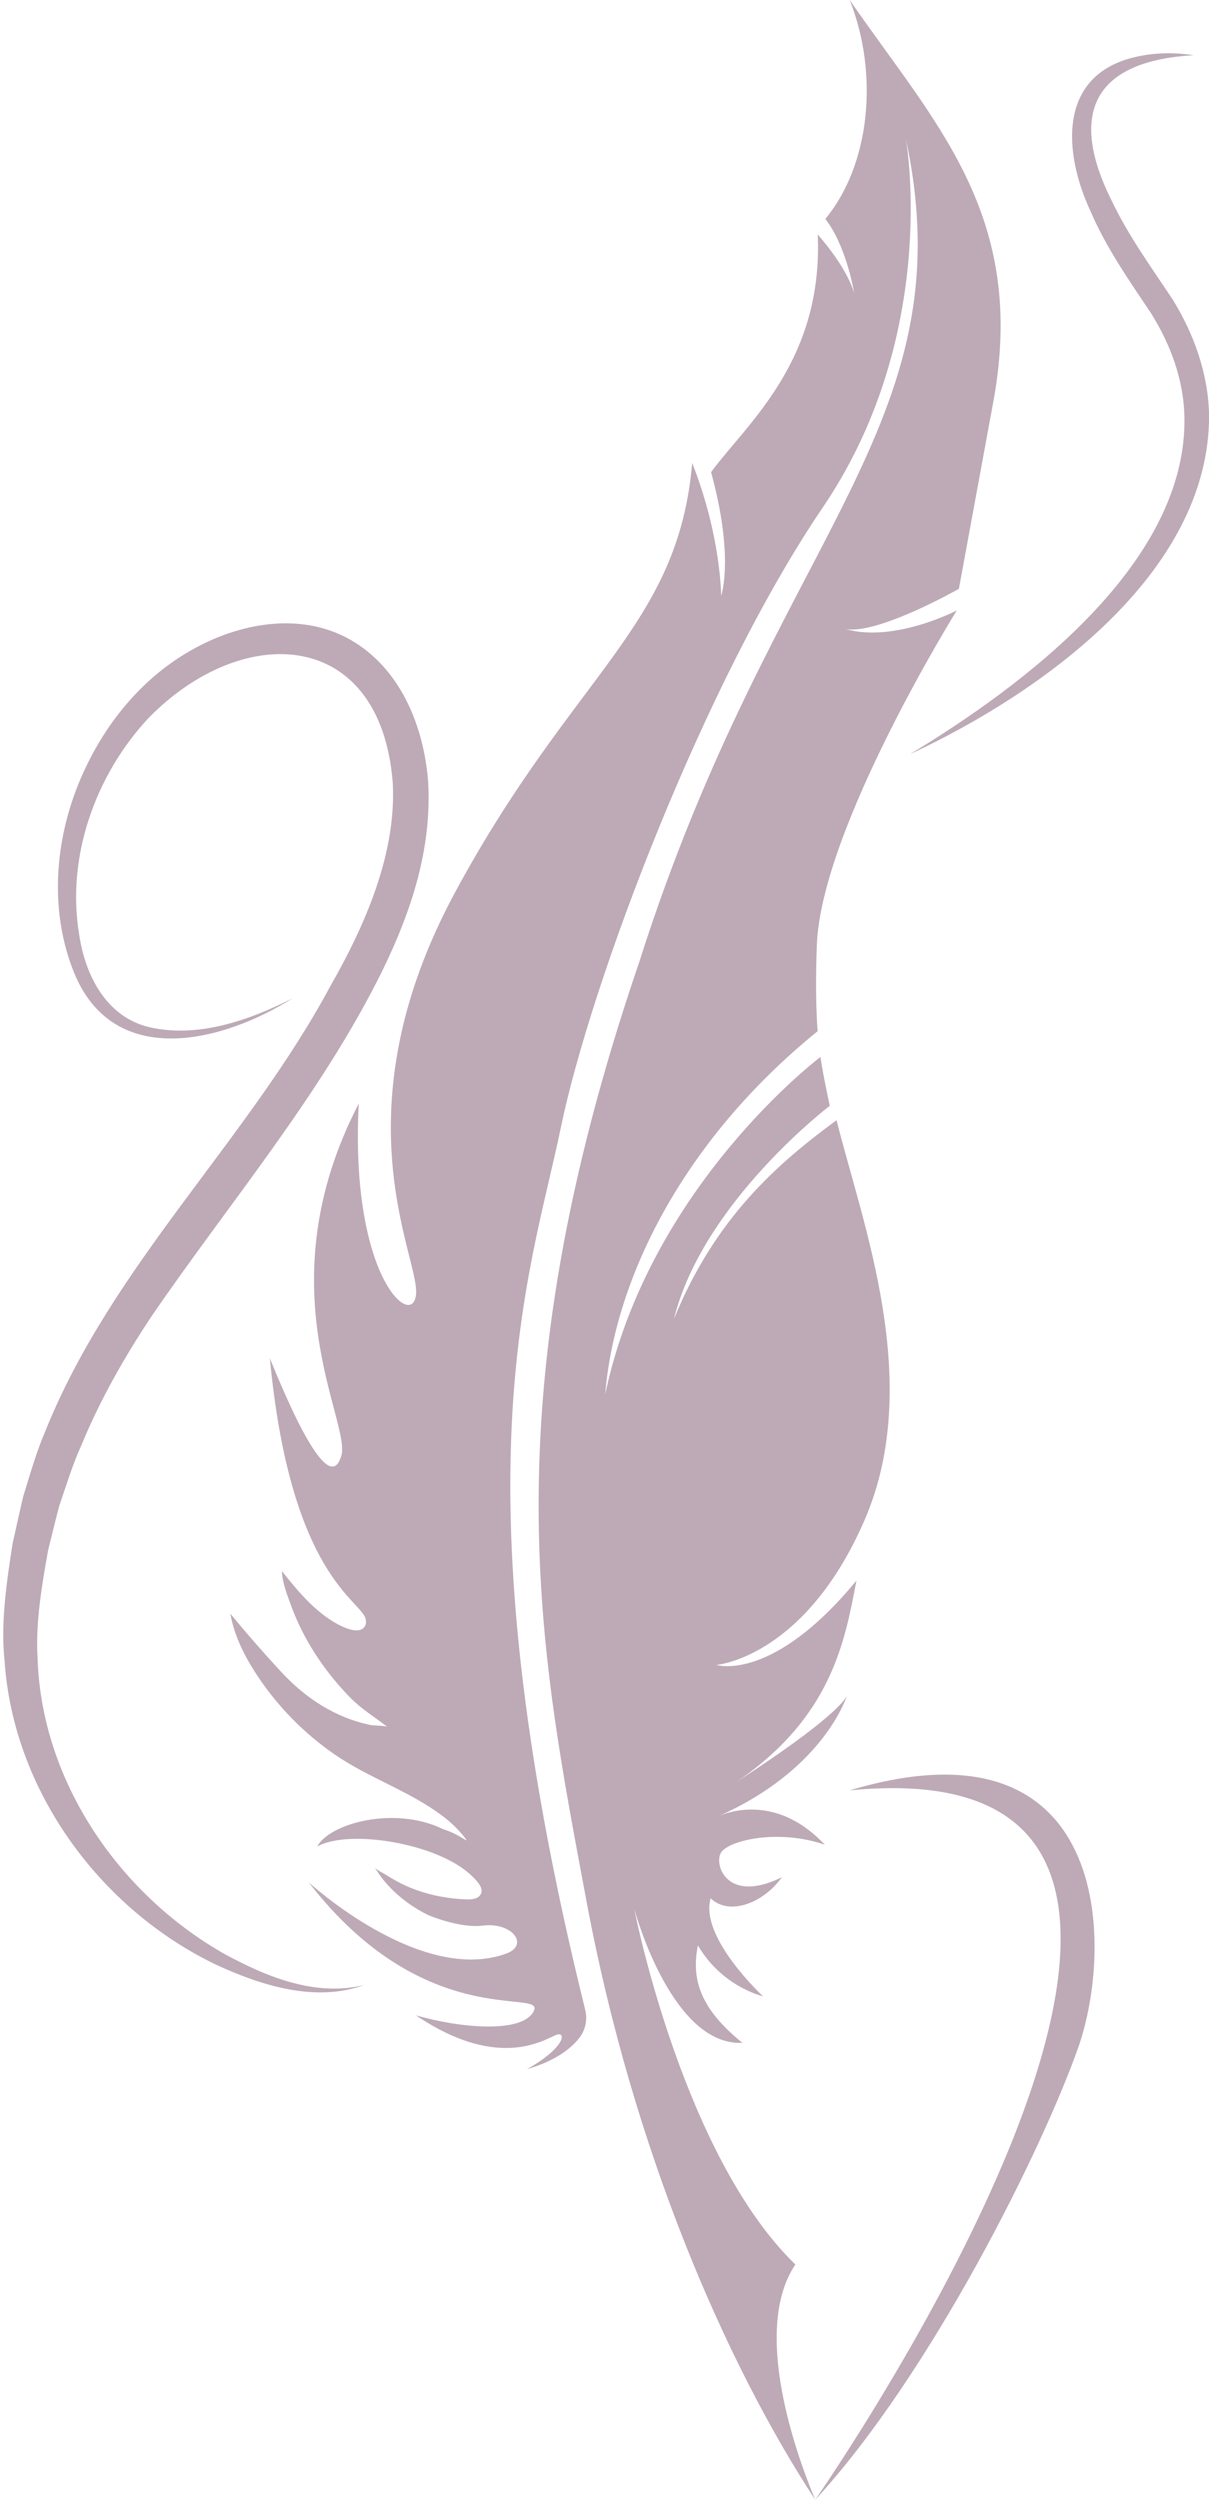<svg xmlns="http://www.w3.org/2000/svg" xmlns:xlink="http://www.w3.org/1999/xlink" zoomAndPan="magnify" preserveAspectRatio="xMidYMid meet" version="1.0" viewBox="41.7 0 87.31 180.51"><defs><clipPath id="4e92f1344c"><path d="M 58 0 L 114 0 L 114 180.5 L 58 180.5 Z M 58 0 " clip-rule="nonzero"/></clipPath><clipPath id="8d92599b9e"><path d="M 100 128 L 121 128 L 121 180.5 L 100 180.5 Z M 100 128 " clip-rule="nonzero"/></clipPath><clipPath id="51e1ea7dab"><path d="M 41.703 45 L 73 45 L 73 144 L 41.703 144 Z M 41.703 45 " clip-rule="nonzero"/></clipPath></defs><g clip-path="url(#4e92f1344c)"><path fill="#bdaab6" d="M 113.434 29.012 L 110.949 42.516 C 110.949 42.516 105.172 45.812 102.781 45.43 C 106.312 46.422 110.797 44.078 110.797 44.078 C 110.797 44.078 101.016 59.797 100.691 68.219 C 100.586 70.949 100.637 72.973 100.746 74.461 C 90.895 82.457 86.062 92.5 85.406 100.688 C 88.566 85.637 100.949 76.324 100.949 76.324 C 101.188 77.895 101.625 79.848 101.625 79.848 C 101.625 79.848 92.465 86.812 90.371 95.238 C 93.367 87.891 97.895 83.988 102.113 80.887 C 103.977 88.355 108.445 99.844 104.129 109.781 C 99.895 119.52 93.688 120.199 93.438 120.223 C 93.602 120.273 97.586 121.379 103.551 114.129 C 102.715 118.492 101.773 124.027 94.797 128.73 C 101.727 124.238 102.723 122.758 102.863 122.445 C 102.652 123.074 100.812 127.906 93.668 131.109 C 94.645 130.707 97.973 129.715 101.266 133.203 C 97.871 132.039 94.32 132.898 93.773 133.77 C 93.23 134.641 94.207 137.508 98.168 135.551 C 96.793 137.465 94.336 138.348 93.023 137.074 C 92.195 139.883 96.801 144.148 96.801 144.148 C 96.801 144.148 93.855 143.484 92.102 140.477 C 91.602 142.938 92.281 145.055 95.316 147.512 C 90.324 147.742 87.684 138.492 87.504 137.844 C 87.684 138.766 91.188 155.824 99.141 163.516 C 95.68 168.641 99.871 178.812 100.57 180.508 C 94.098 170.617 87.414 155.266 84.062 137.324 C 80.719 119.383 76.898 101.559 87.871 69.445 C 97.664 38.652 111.555 30.789 107.125 10.066 C 107.266 10.902 109.387 24.453 101.125 36.633 C 92.59 49.199 84.355 70.941 82.184 81.508 C 80.02 92 74.371 106.391 83.961 145.121 C 84.043 145.461 84.055 145.82 83.988 146.16 C 83.918 146.516 83.766 146.863 83.535 147.156 C 82.957 147.895 81.852 148.805 79.75 149.414 C 82.328 147.98 82.617 146.797 81.984 146.902 C 81.355 147.008 78.02 149.773 71.734 145.523 C 74.863 146.434 79.457 146.875 80.254 145.203 C 81.043 143.539 72.414 146.816 63.992 135.918 C 63.992 135.918 72.082 143.359 78.301 141.051 C 79.922 140.418 78.688 138.781 76.551 139.047 C 74.906 139.258 72.641 138.293 72.641 138.293 C 71.5 137.746 69.773 136.59 68.766 134.84 C 68.887 135.031 69.328 135.227 69.523 135.348 C 69.793 135.52 70.062 135.684 70.34 135.836 C 71.309 136.363 72.359 136.723 73.445 136.934 C 74.086 137.055 74.738 137.133 75.391 137.152 C 75.77 137.164 76.277 137.129 76.441 136.727 C 76.629 136.277 76.066 135.742 75.781 135.465 C 75.129 134.836 74.309 134.375 73.484 134.016 C 70.688 132.797 66.48 132.316 64.609 133.332 C 65.473 131.688 70.117 130.383 73.617 132.043 C 73.781 132.125 74.379 132.254 75.328 132.867 C 75.539 133.004 75.121 132.523 75.094 132.484 C 74.656 131.961 74.176 131.516 73.652 131.125 C 71.254 129.316 68.324 128.387 65.844 126.672 C 63.824 125.27 62.109 123.578 60.68 121.574 C 59.598 120.047 58.656 118.363 58.336 116.52 C 59.52 117.965 60.754 119.371 62.023 120.742 C 63.762 122.621 65.922 124.043 68.469 124.562 C 68.684 124.605 69.543 124.602 69.676 124.699 C 68.797 124.012 67.848 123.441 67.051 122.641 C 65.805 121.379 64.719 119.957 63.859 118.414 C 63.426 117.637 63.055 116.84 62.746 116.004 C 62.461 115.23 62.078 114.266 62.059 113.445 C 63.199 114.887 64.469 116.418 66.121 117.301 C 66.578 117.543 67.711 118.074 68.07 117.395 C 68.145 117.254 68.141 117.082 68.109 116.926 C 67.836 115.551 62.688 113.918 61.188 98.078 C 63.609 104.059 65.648 107.555 66.352 105.109 C 67.051 102.66 60.75 92.902 67.609 79.688 C 66.953 92.281 71.578 96.125 71.75 93.395 C 71.922 90.652 66.012 80.23 74.594 64.379 C 83.172 48.527 90.664 45.281 91.688 33.43 C 93.75 38.652 93.777 42.898 93.777 43.027 C 93.832 42.859 94.703 40.137 93.051 34.09 C 95.645 30.574 101.152 26.078 100.754 16.93 C 102.844 19.344 103.305 20.863 103.391 21.203 C 103.305 20.688 102.742 17.652 101.301 15.812 C 104.531 11.91 105.191 5.367 103.062 0 C 109.188 8.895 115.914 15.512 113.434 29.016 Z M 113.434 29.012 " fill-opacity="1" fill-rule="nonzero"/></g><g clip-path="url(#8d92599b9e)"><path fill="#bdaab6" d="M 100.57 180.508 C 100.57 180.508 138.738 125.777 103.055 129.281 C 121.961 123.629 122.18 140.48 119.551 147.895 C 116.922 155.309 108.914 171.438 100.57 180.512 Z M 100.57 180.508 " fill-opacity="1" fill-rule="nonzero"/></g><g clip-path="url(#51e1ea7dab)"><path fill="#bdaab6" d="M 68.047 143.316 C 64.547 144.621 60.633 143.398 57.371 141.902 C 48.93 137.879 42.625 129.285 42.023 119.844 C 41.738 117.129 42.199 114.102 42.617 111.41 C 42.766 110.797 43.25 108.527 43.395 107.992 C 43.859 106.5 44.348 104.777 44.973 103.34 C 49.785 91.359 59.531 82.43 65.562 71.195 C 68.086 66.781 70.344 61.602 70.062 56.512 C 69.176 45.371 59.289 44.848 52.441 51.832 C 48.605 55.93 46.484 61.848 47.414 67.449 C 47.836 70.406 49.375 73.461 52.523 74.18 C 56 74.969 59.711 73.676 62.828 72.086 C 57.812 75.25 50.016 77.23 47.105 70.371 C 45.098 65.551 45.688 59.938 47.945 55.301 C 49.59 51.879 52.172 48.828 55.516 46.949 C 58.914 45.008 63.352 44.137 66.984 46.184 C 70.617 48.25 72.277 52.391 72.613 56.34 C 72.922 61.262 71.391 65.836 69.312 70.094 C 64.875 79.098 58.148 86.988 52.617 95.09 C 50.645 98.059 48.898 101.145 47.562 104.395 C 46.953 105.727 46.457 107.34 45.984 108.723 C 45.805 109.363 45.34 111.289 45.18 111.918 C 44.734 114.391 44.254 117.199 44.414 119.707 C 44.676 128.535 50.223 136.695 57.828 141.047 C 60.891 142.727 64.504 144.23 68.051 143.32 Z M 68.047 143.316 " fill-opacity="1" fill-rule="nonzero"/></g><path fill="#bdaab6" d="M 107.418 54.457 C 115.664 49.473 127.504 40.625 127.234 30.027 C 127.164 27.398 126.23 24.848 124.805 22.59 C 123.246 20.258 121.59 17.898 120.469 15.285 C 118.496 11.082 118.043 5.441 123.652 4.125 C 125.066 3.789 126.512 3.773 127.902 3.988 C 120.621 4.402 118.828 8.238 122.02 14.57 C 123.223 17.07 124.832 19.285 126.375 21.609 C 127.914 24.086 128.957 26.98 129.016 29.973 C 129.059 41.441 116.789 50.098 107.422 54.457 Z M 107.418 54.457 " fill-opacity="1" fill-rule="nonzero"/></svg>